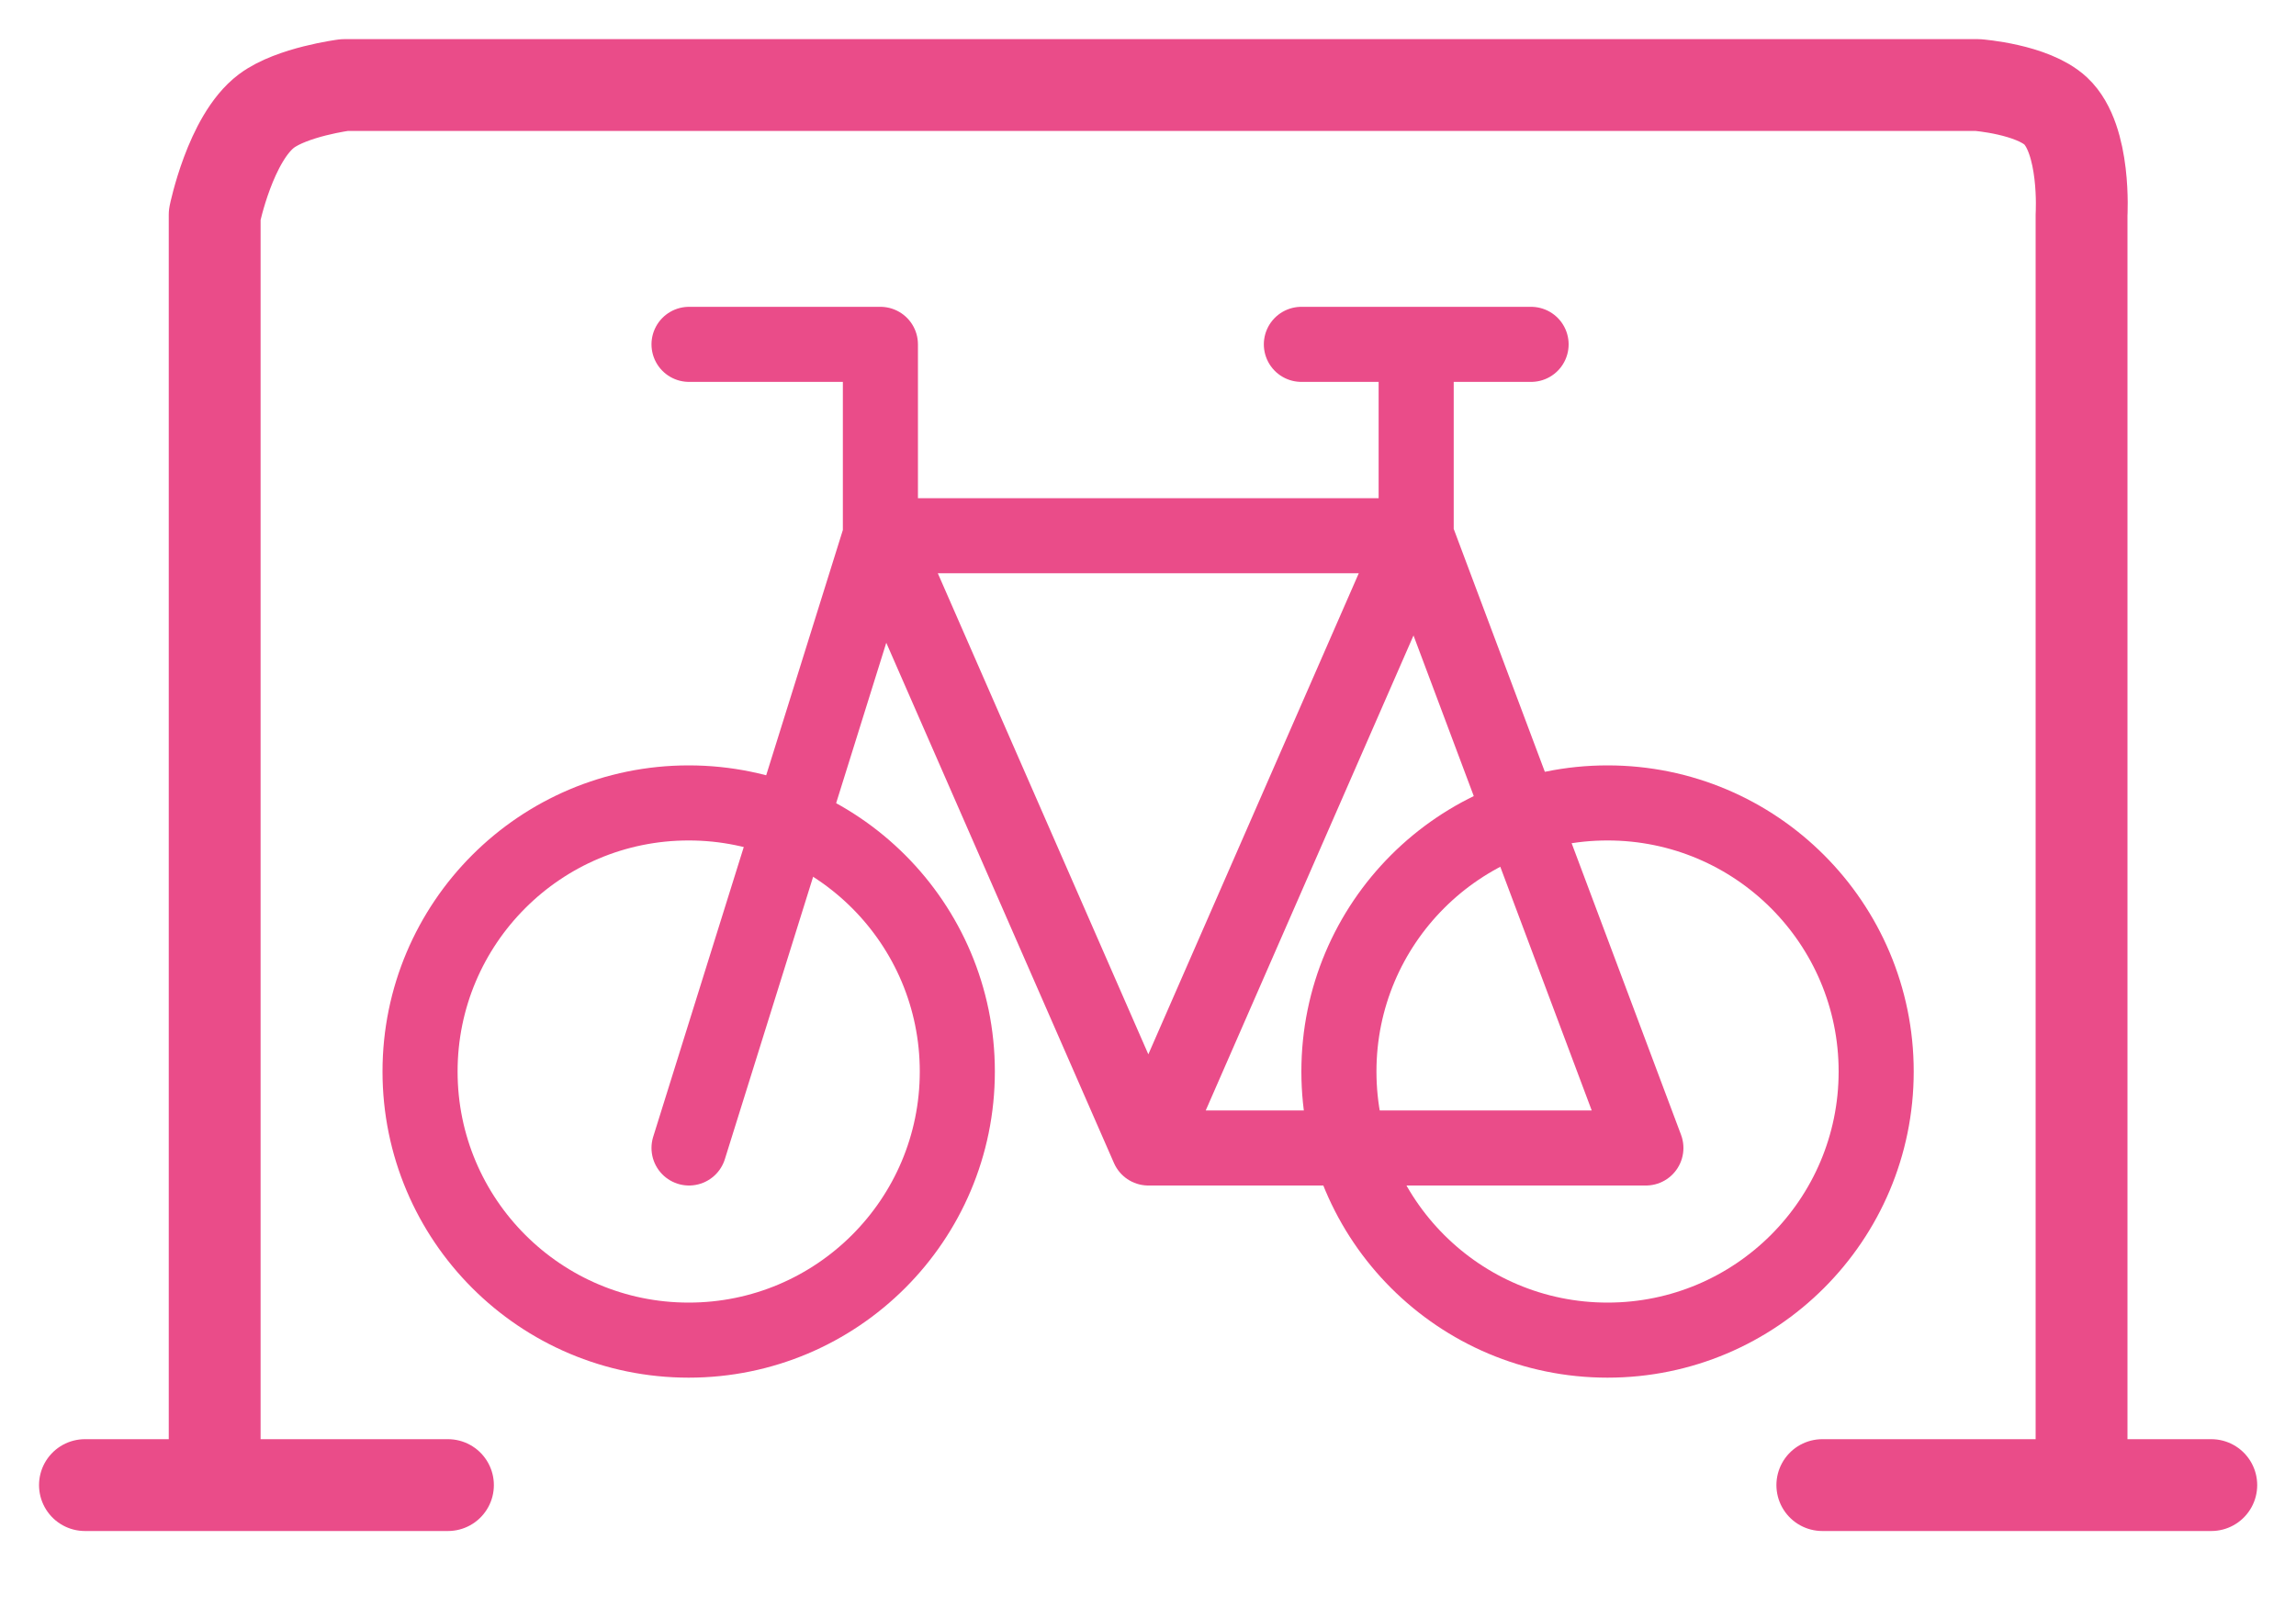 <svg width="20" height="14" viewBox="0 0 20 14" fill="none" xmlns="http://www.w3.org/2000/svg">
<path d="M0.74 12.938H1.87M3.902 12.938H2.886H1.87M1.87 12.938V1.871C1.87 1.871 2.006 1.204 2.321 0.967C2.544 0.8 2.999 0.741 2.999 0.741H17.229C17.229 0.741 17.703 0.777 17.907 0.967C18.172 1.215 18.132 1.871 18.132 1.871V12.938M18.132 12.938H19.262M18.132 12.938H17.003H15.874" stroke="#EA4C89" stroke-width="0.8" stroke-linecap="round" stroke-linejoin="round"/>
<path d="M6.002 3H7.669V4.667M7.669 4.667L6.002 10.001M7.669 4.667H12.336M7.669 4.667L10.003 10.001M12.336 4.667V3M12.336 4.667L14.337 10.001H10.003M12.336 4.667L10.003 10.001M12.336 3H11.336M12.336 3H13.337" stroke="#EA4C89" stroke-width="0.654" stroke-linecap="round" stroke-linejoin="round"/>
<circle cx="5.999" cy="9.335" r="2.34" stroke="#EA4C89" stroke-width="0.654"/>
<circle cx="14.003" cy="9.335" r="2.34" stroke="#EA4C89" stroke-width="0.654"/>
</svg>
